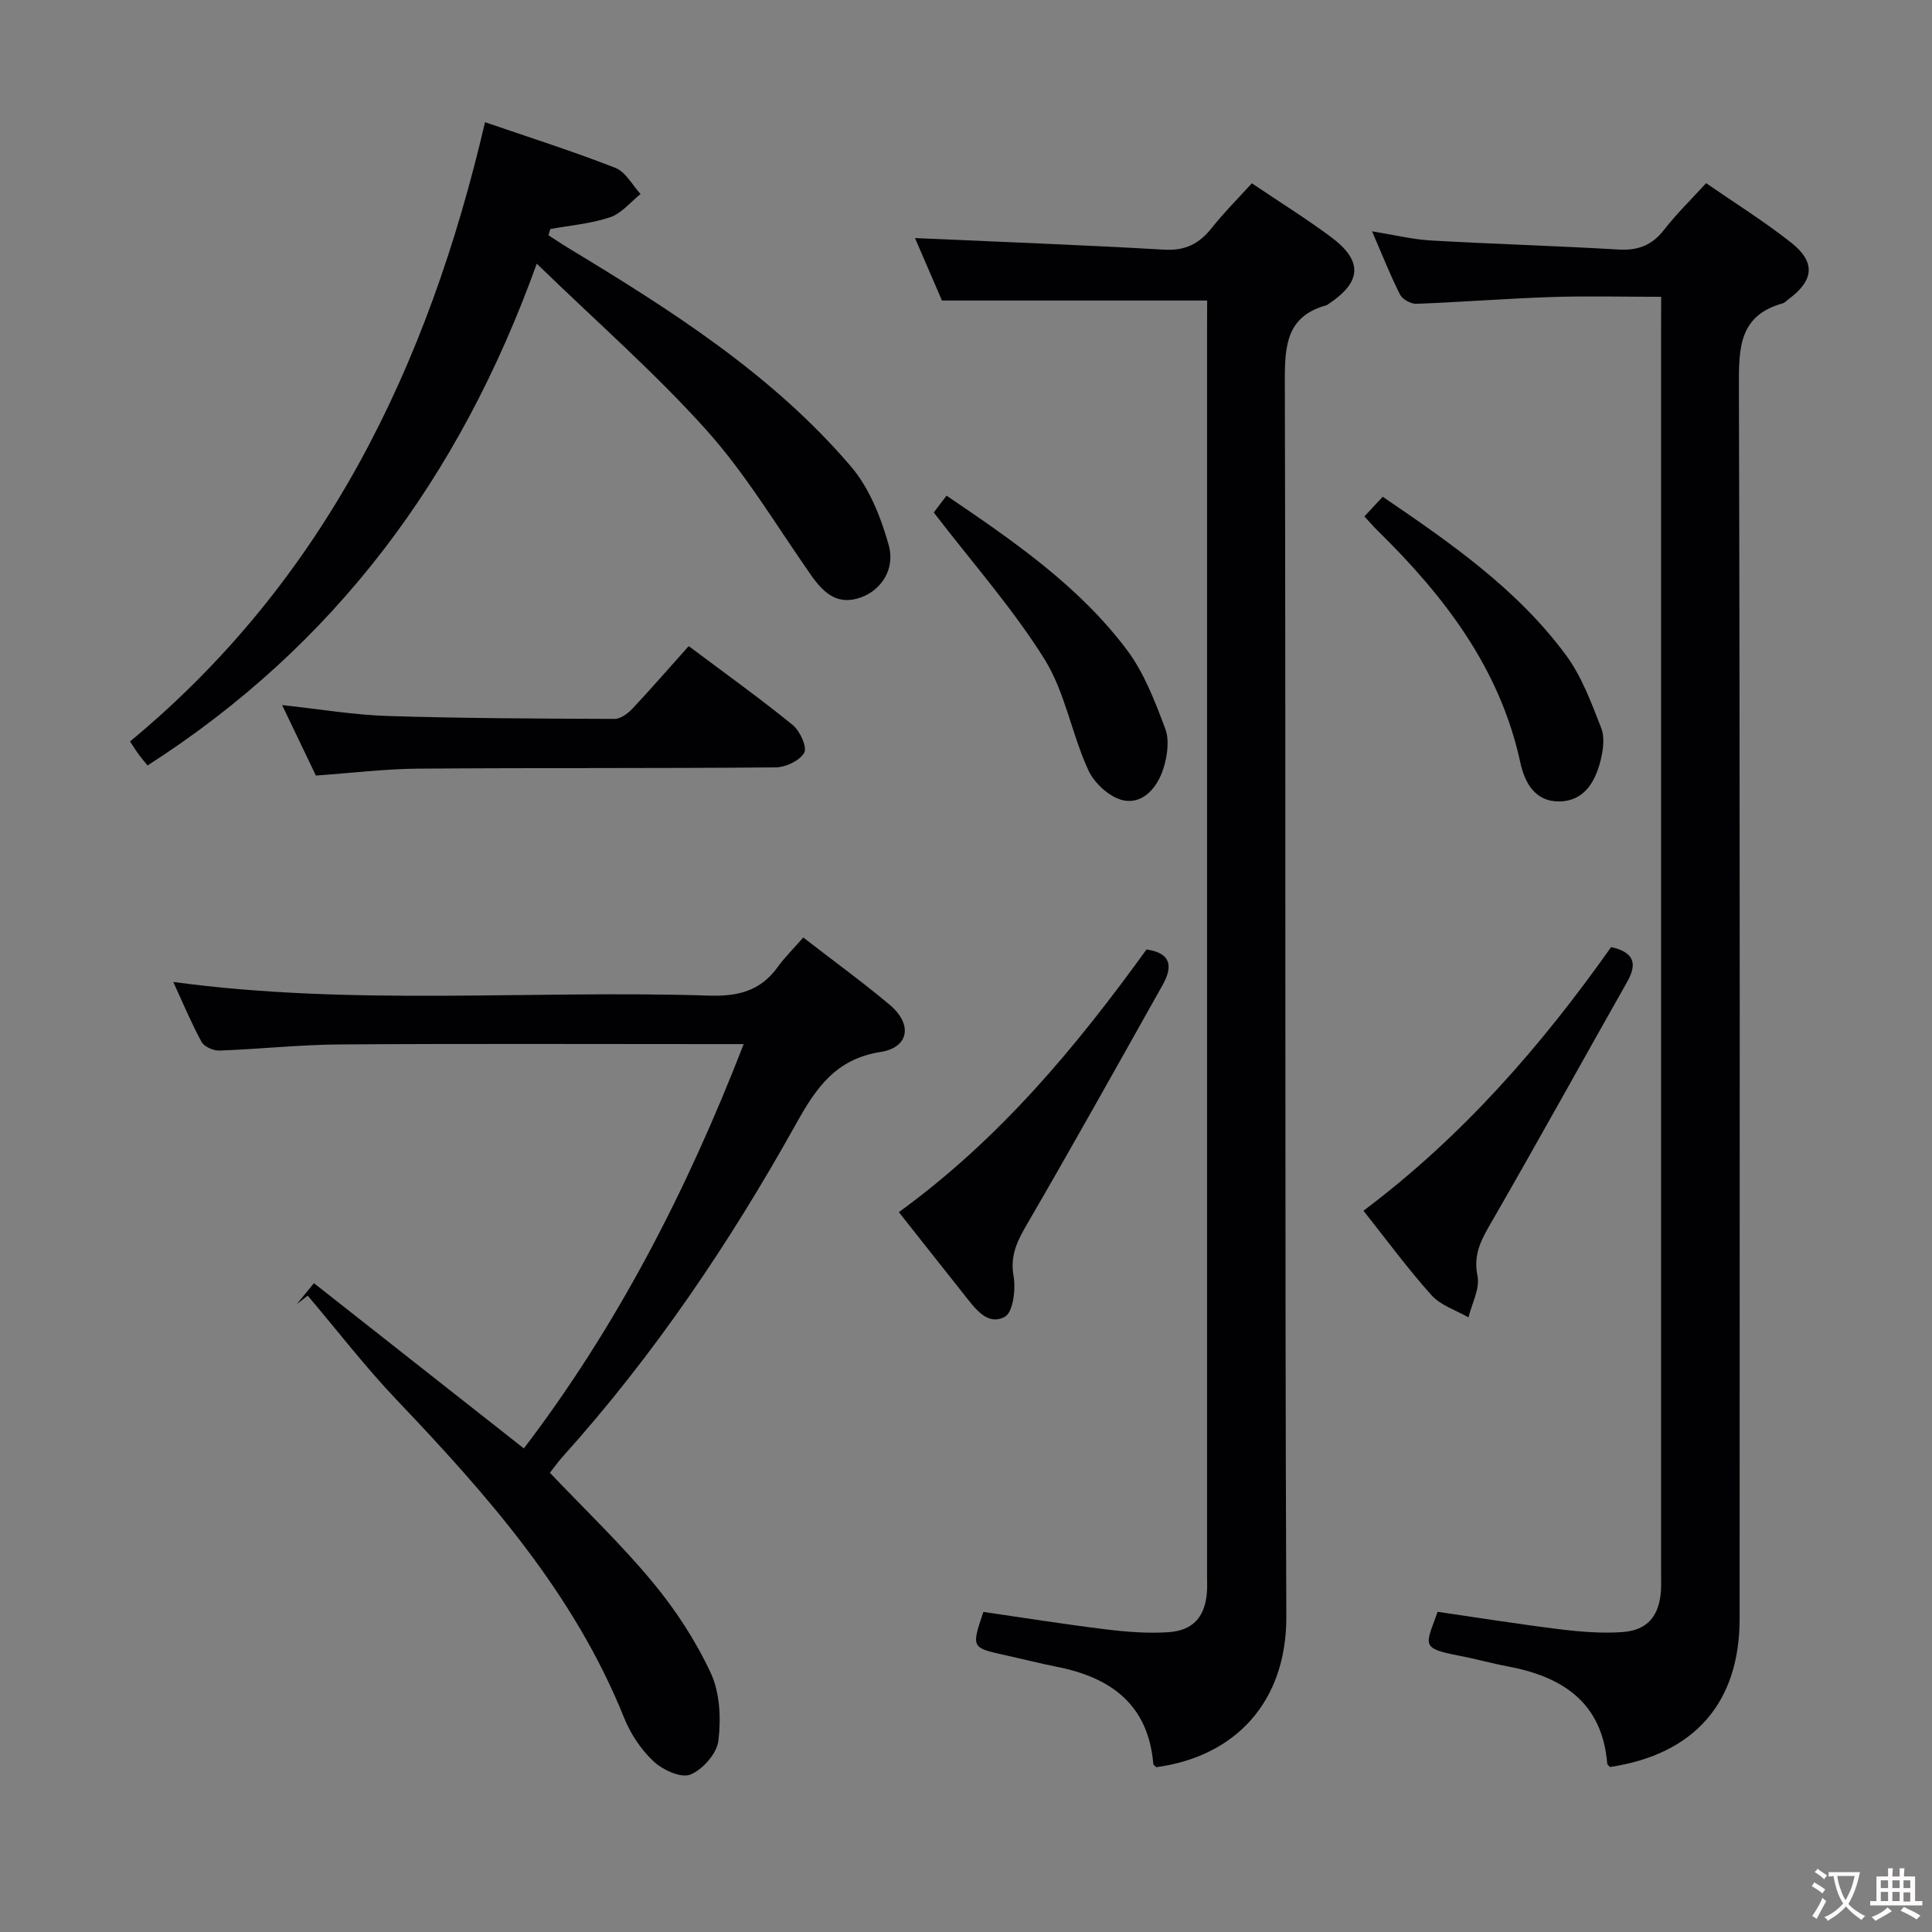 <svg enable-background="new 0 0 400 400" viewBox="0 0 400 400" xmlns="http://www.w3.org/2000/svg"><rect x="0" y="0" width="400" height="400" fill="#808080" stroke="none"/><g fill="#010103"><path d="m249.93 62.22c-18.51 0-36.26 0-54.91 0-1.71-3.96-3.83-8.88-5.58-12.93 17.19.77 34.4 1.41 51.6 2.4 4.32.25 7.22-1.2 9.8-4.45 2.57-3.24 5.52-6.18 8.34-9.29 5.62 3.79 11.13 7.22 16.32 11.07 6.72 4.96 6.47 9.34-.44 13.91-.14.09-.27.22-.43.26-8.2 2.27-8.64 8.23-8.62 15.58.23 85.3-.04 170.6.31 255.9.07 17.65-10.51 28.99-26.94 31.21-.2-.22-.58-.44-.6-.69-1.05-12.28-8.78-17.89-19.98-20.1-3.58-.71-7.12-1.62-10.68-2.4-7.02-1.55-7.02-1.55-4.52-8.96 8.41 1.22 16.9 2.58 25.43 3.62 4.25.52 8.6.86 12.86.58 5.21-.34 7.66-3.28 8-8.42.07-1 .02-2 .02-3 0-86.47 0-172.93 0-259.4.02-1.67.02-3.32.02-4.89z"/><path d="m343.93 61.45c-7.9 0-15.37-.2-22.81.05-9.29.31-18.57 1.05-27.87 1.4-1.14.04-2.89-.93-3.39-1.91-2.01-3.98-3.65-8.15-5.79-13.1 4.57.74 8.37 1.68 12.21 1.9 12.94.74 25.89 1.11 38.83 1.87 4.04.24 6.95-.89 9.44-4.11 2.53-3.26 5.52-6.17 8.68-9.63 6.03 4.17 12.08 7.94 17.63 12.33 5.11 4.05 4.69 7.82-.57 11.7-.4.3-.77.73-1.22.86-8.94 2.5-9.07 9.09-9.05 16.91.25 85.14.16 170.29.15 255.43 0 17.37-9.36 28.07-26.84 30.69-.19-.23-.55-.46-.57-.72-1.05-12.63-9.2-17.96-20.54-20.1-3.42-.64-6.77-1.59-10.19-2.24-8.13-1.54-6.78-2.23-4.39-9.07 8.42 1.22 16.92 2.58 25.45 3.63 4.25.52 8.61.86 12.86.56 5.15-.37 7.58-3.36 7.93-8.54.08-1.16.03-2.33.03-3.5 0-86.14 0-172.29 0-258.43.02-1.79.02-3.59.02-5.98z"/><path d="m153.97 216.17c-2.59 0-4.39 0-6.2 0-25.82 0-51.65-.11-77.47.07-8.3.06-16.6.97-24.9 1.27-1.24.04-3.13-.81-3.68-1.81-2.13-3.92-3.85-8.06-5.85-12.4 37.13 5.04 74.08 1.64 110.92 2.83 5.96.19 10.62-.94 14.19-5.87 1.54-2.13 3.44-3.99 5.33-6.16 6.4 4.96 12.32 9.25 17.9 13.94 4.76 4 4.03 8.83-1.9 9.76-9.26 1.45-13.34 7.42-17.46 14.82-13.71 24.61-29.41 47.91-48.31 68.92-.98 1.09-1.84 2.3-2.69 3.38 7.26 7.64 14.73 14.76 21.27 22.65 4.73 5.7 8.91 12.1 12.03 18.8 1.91 4.09 2.14 9.43 1.59 14.02-.31 2.64-3.25 5.99-5.81 7.02-1.93.78-5.74-.97-7.63-2.75-2.59-2.42-4.76-5.7-6.09-9.02-10.35-25.75-28.24-46.02-47.02-65.74-6.53-6.86-12.34-14.41-18.48-21.65-.76.59-1.51 1.17-2.27 1.76 1.02-1.24 2.03-2.48 3.56-4.34 14.42 11.35 28.65 22.55 43.46 34.21 19.25-25.25 33.73-53.32 45.51-83.71z"/><path d="m100.42 25.3c9.26 3.18 18.24 6.03 27 9.46 2.12.83 3.49 3.55 5.2 5.41-2.07 1.65-3.91 4-6.28 4.8-3.96 1.34-8.26 1.69-12.41 2.45-.12.43-.24.86-.37 1.29 1.37.88 2.72 1.8 4.11 2.64 21.24 12.85 42.22 26.15 58.52 45.24 3.79 4.44 6.19 10.51 7.8 16.23 1.43 5.07-1.62 9.4-5.77 10.88-4.89 1.74-7.76-1-10.34-4.68-7.05-10.07-13.4-20.79-21.55-29.89-10.59-11.83-22.64-22.35-35.2-34.54-15.99 44.46-41.91 79.09-80.58 103.89-.6-.73-1.23-1.46-1.8-2.24-.59-.8-1.11-1.65-1.83-2.73 40.36-33.39 61.73-77.71 73.5-128.21z"/><path d="m142.59 133.77c8.09 6.06 14.99 11 21.55 16.35 1.49 1.22 3.01 4.56 2.36 5.73-.92 1.64-3.83 3.01-5.91 3.03-24.65.22-49.3.07-73.95.26-6.94.05-13.87.91-21.24 1.43-2.15-4.49-4.42-9.22-6.99-14.59 7.81.84 14.84 2.04 21.9 2.26 15.63.49 31.28.54 46.93.6 1.24 0 2.75-1.11 3.69-2.11 3.87-4.13 7.58-8.41 11.66-12.96z"/><path d="m186.1 250.96c20.94-15.21 36.71-34.23 51.27-54.38 5.27.75 5.4 3.67 3.34 7.35-9.26 16.48-18.46 32.99-27.96 49.33-2.06 3.54-3.68 6.58-2.9 10.97.49 2.73-.12 7.49-1.81 8.4-3.62 1.95-6.17-1.76-8.36-4.5-4.42-5.56-8.82-11.15-13.58-17.17z"/><path d="m282.29 250.67c20.6-15.46 36.9-34.25 51.28-54.59 4.76 1.08 5.47 3.41 3.31 7.22-9.33 16.47-18.47 33.05-27.93 49.45-2.11 3.66-4.01 6.78-3.05 11.42.54 2.62-1.17 5.7-1.87 8.58-2.59-1.49-5.74-2.47-7.64-4.58-4.88-5.42-9.21-11.34-14.1-17.5z"/><path d="m193.33 106.11c-.07.1.31-.42.7-.94.6-.79 1.2-1.58 1.94-2.55 13.94 9.44 27.4 18.72 37.32 31.9 3.59 4.77 5.84 10.7 7.97 16.37.89 2.38.42 5.63-.38 8.19-1.19 3.82-4.1 7.42-8.21 6.64-2.8-.53-6.09-3.52-7.34-6.25-3.45-7.49-4.8-16.13-9.08-23-6.56-10.49-14.88-19.89-22.92-30.36z"/><path d="m282.48 106.92c1.44-1.54 2.55-2.73 3.8-4.07 14.04 9.56 27.86 19.12 37.96 32.82 3.26 4.42 5.25 9.88 7.28 15.07.76 1.95.4 4.61-.15 6.76-1.11 4.37-3.38 8.34-8.47 8.43-4.99.09-7.2-3.74-8.13-8.04-4.22-19.51-15.73-34.48-29.57-48.05-.81-.79-1.55-1.67-2.72-2.92z"/></g><path d="m377.9 391.2c-.2.3-.4.5-.6.8-.7-.6-1.4-1-2.2-1.5.2-.3.4-.5.5-.8.6.4 1.4.8 2.3 1.5zm-1.8 6.1c-.2-.2-.5-.4-.9-.6.4-.6.8-1.2 1.2-1.9s.7-1.3.9-1.9c.3.3.5.5.8.7-.7 1.3-1.4 2.6-2 3.7zm2.2-9c-.3.3-.5.5-.6.8-.6-.6-1.3-1.1-2-1.5.3-.3.5-.5.6-.7.6.5 1.3.9 2 1.4zm.3.2v-.9h2 4.5c-.3 1.3-.6 2.5-1 3.6s-.9 2.1-1.4 3c.4.5 1 1 1.6 1.4s1.2.8 1.9 1.1c-.3.2-.5.4-.8.8-.4-.3-1-.7-1.6-1.2s-1.2-1.1-1.6-1.6c-.5.6-1.1 1.1-1.7 1.6s-1.4.9-2.1 1.4c-.1-.3-.3-.5-.7-.8.6-.2 1.2-.5 1.9-1s1.4-1.1 2-1.8c-.5-.8-.9-1.6-1.2-2.5s-.6-2-.8-3.2c-.4.1-.7.1-1 .1zm2.5 2.7c.3 1 .7 1.7 1 2.2.3-.5.6-1.1 1-2s.6-1.9.9-3h-3.2-.4c.1.9.3 1.8.7 2.8z" fill="#fcfafa"/><path d="m396.5 388.5v1.5 3.6h1.5v.9c-.4 0-1 0-1.7 0h-7.9c-.5 0-.9 0-1.2 0v-.9h1.3v-3.5c0-.7 0-1.2 0-1.6h2.4c0-.8 0-1.4 0-1.7h1c0 .3-.1.8-.1 1.7h1.5c0-.8 0-1.4 0-1.7h1c0 .3-.1.9-.1 1.7zm-8.2 9.2c-.2-.3-.5-.5-.8-.8.8-.3 1.4-.6 1.9-.9s1-.7 1.4-1.1c.3.3.6.5.9.8-1.6 1-2.8 1.6-3.4 2zm2.6-6.8v-1.6h-1.5v1.6zm0 2.7v-1.9h-1.5v1.9zm2.4-2.7v-1.6h-1.5v1.6zm0 2.7v-1.9h-1.5v1.9zm.2 2 .7-.8c.4.2.9.5 1.6.8s1.3.7 1.8 1c-.3.3-.5.5-.8.8-.4-.3-1.5-1-3.3-1.8zm2-4.7v-1.6h-1.4v1.6zm0 2.8v-1.9h-1.4v1.9z" fill="#fcfafa"/></svg>